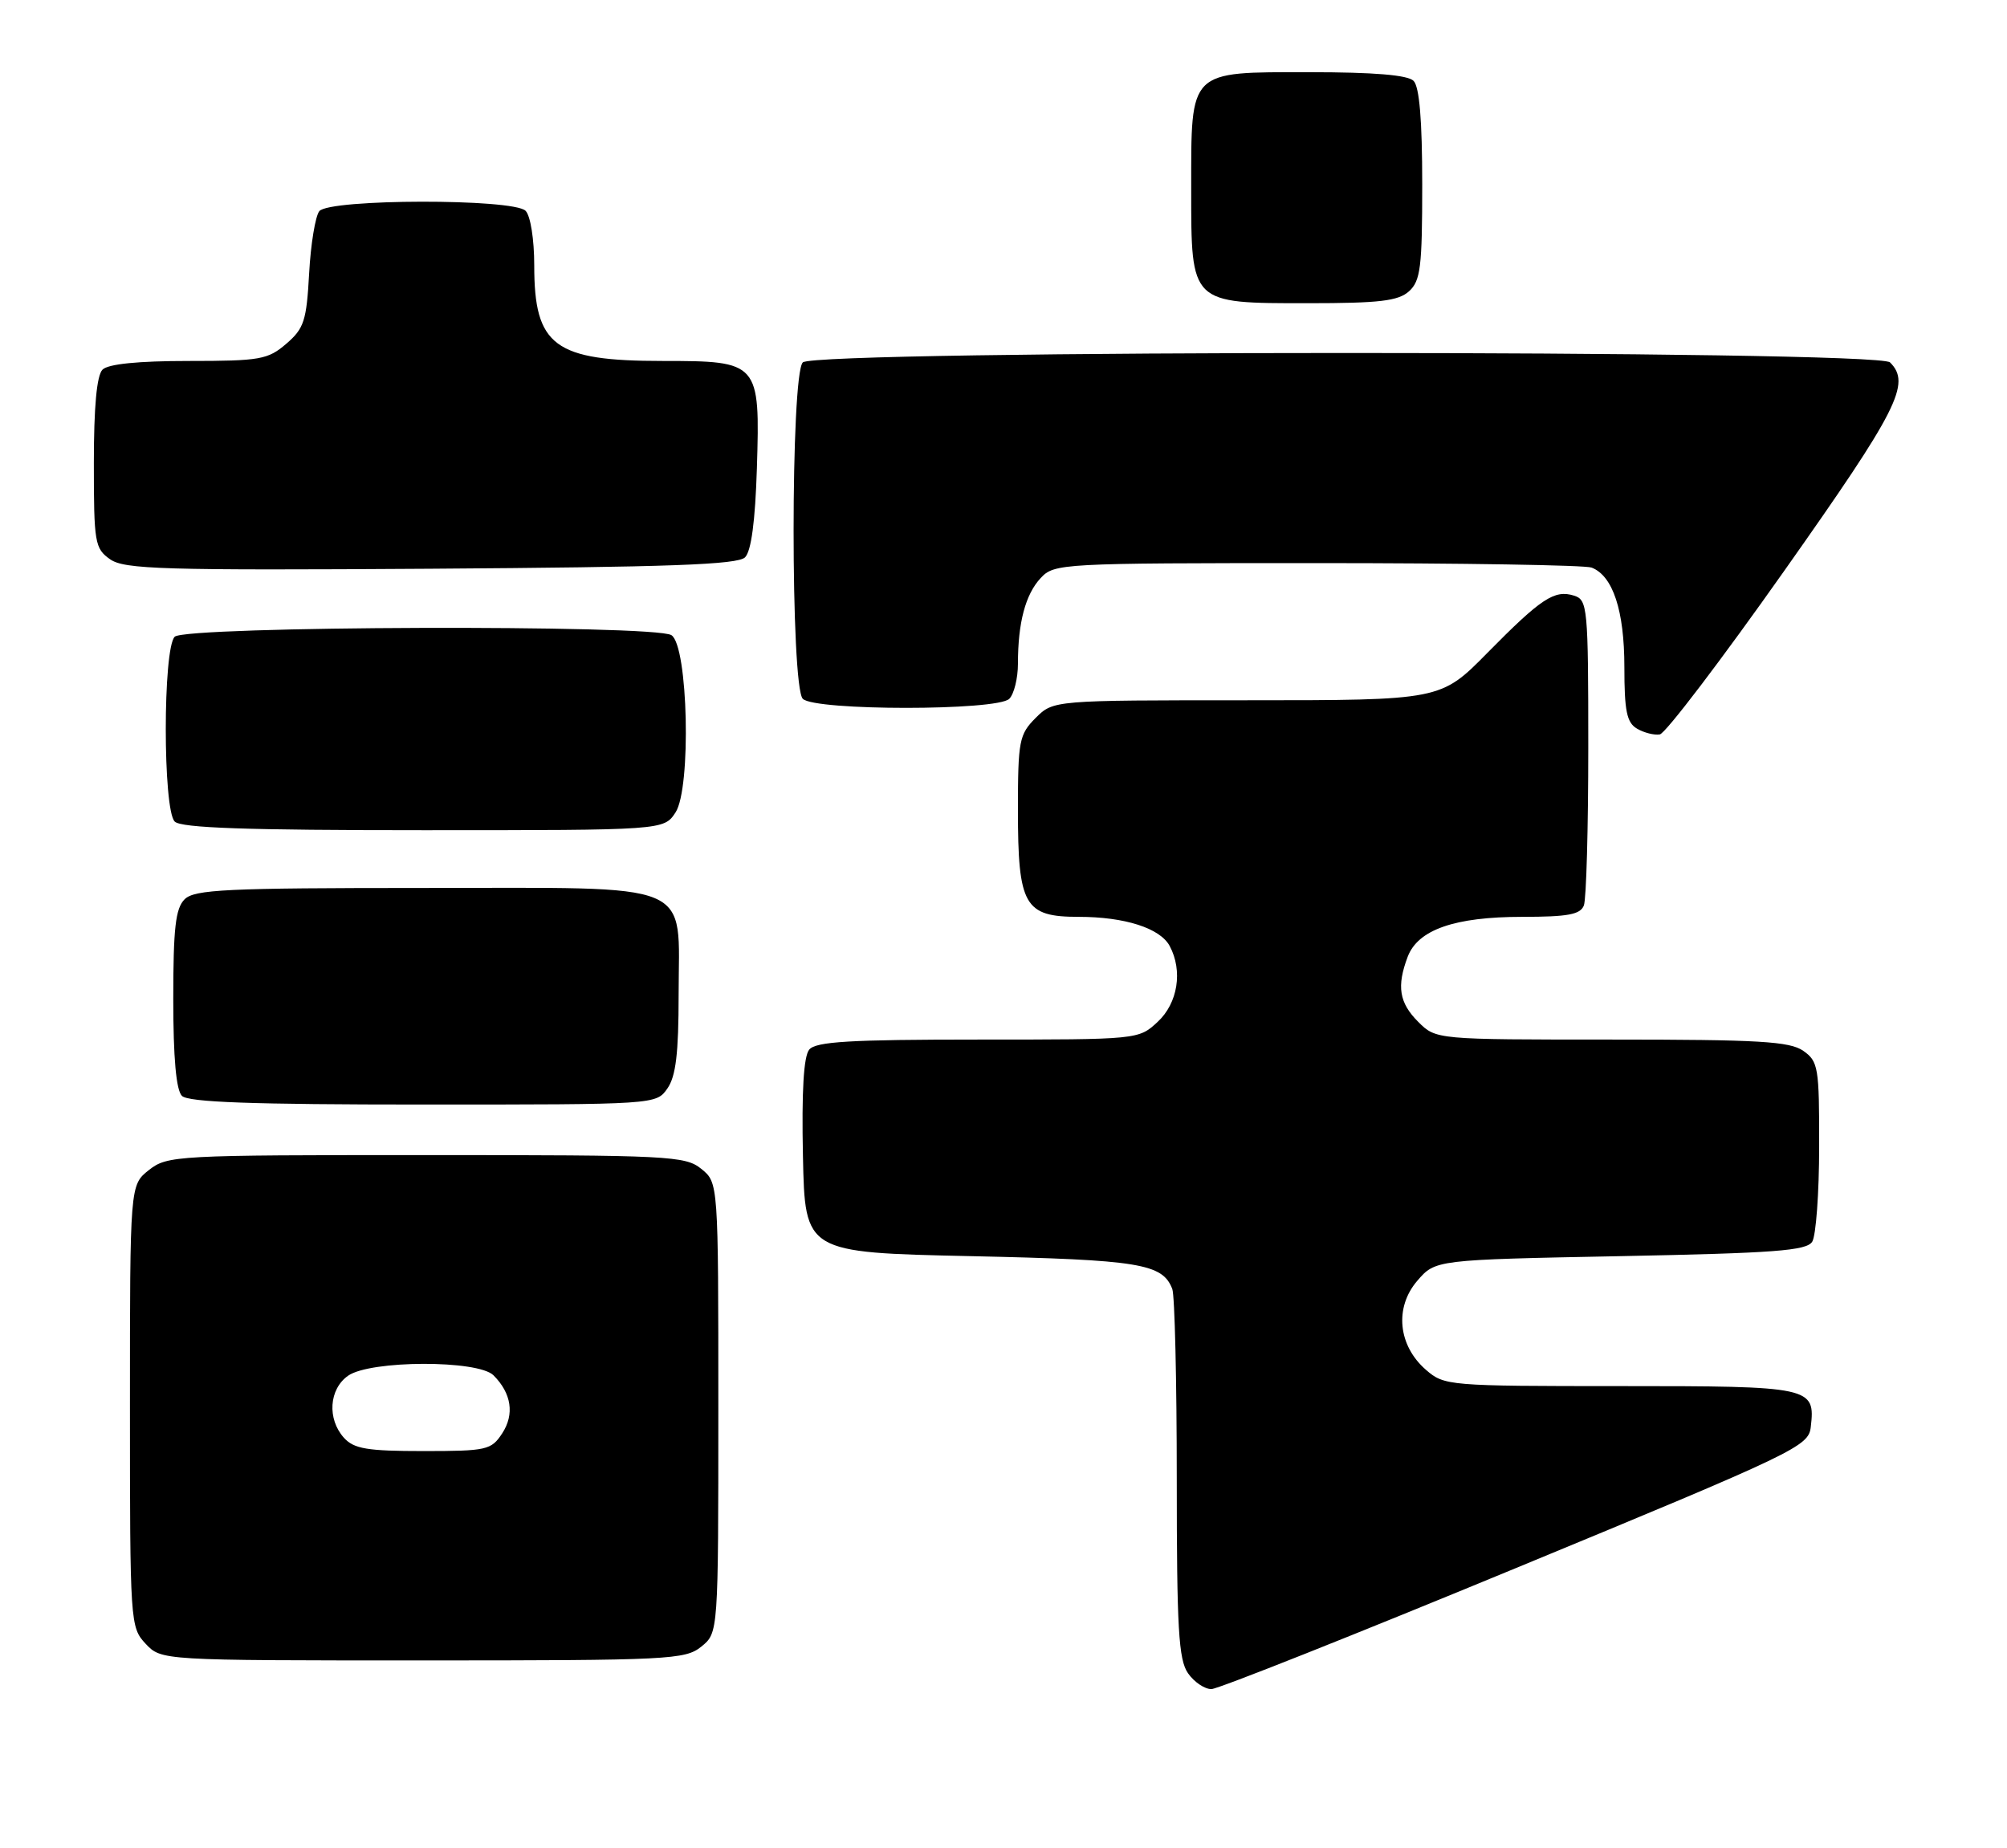 <?xml version="1.0" encoding="UTF-8" standalone="no"?>
<!DOCTYPE svg PUBLIC "-//W3C//DTD SVG 1.1//EN" "http://www.w3.org/Graphics/SVG/1.1/DTD/svg11.dtd" >
<svg xmlns="http://www.w3.org/2000/svg" xmlns:xlink="http://www.w3.org/1999/xlink" version="1.1" viewBox="0 0 278 256">
 <g >
 <path fill="currentColor"
d=" M 210.00 217.20 C 248.87 201.14 250.51 200.35 250.82 197.67 C 251.46 192.11 250.97 192.00 224.43 192.00 C 200.64 192.00 200.05 191.95 197.52 189.75 C 193.65 186.39 193.13 181.12 196.31 177.42 C 198.82 174.50 198.82 174.50 224.45 174.00 C 245.76 173.58 250.24 173.25 251.02 172.00 C 251.54 171.18 251.98 165.24 251.98 158.81 C 252.00 147.85 251.86 147.02 249.78 145.56 C 247.91 144.25 243.63 144.00 223.23 144.00 C 198.91 144.00 198.91 144.00 196.45 141.55 C 193.80 138.90 193.44 136.62 194.99 132.52 C 196.42 128.77 201.51 127.00 210.86 127.00 C 217.17 127.00 218.91 126.68 219.39 125.42 C 219.73 124.55 220.00 114.68 220.00 103.49 C 220.00 84.14 219.90 83.10 218.04 82.51 C 215.32 81.65 213.48 82.87 206.03 90.43 C 199.56 97.00 199.56 97.00 172.73 97.00 C 145.91 97.00 145.91 97.00 143.45 99.45 C 141.17 101.74 141.00 102.61 141.00 112.23 C 141.00 125.43 141.89 127.00 149.41 127.00 C 155.81 127.00 160.70 128.57 162.02 131.04 C 163.86 134.48 163.15 138.96 160.35 141.55 C 157.71 144.00 157.69 144.00 135.48 144.00 C 117.73 144.00 113.01 144.28 112.09 145.39 C 111.32 146.32 111.03 151.14 111.22 160.14 C 111.50 173.50 111.50 173.50 134.50 174.00 C 157.84 174.51 161.03 175.03 162.38 178.55 C 162.72 179.44 163.00 191.28 163.00 204.86 C 163.00 225.59 163.25 229.91 164.56 231.78 C 165.41 233.00 166.88 233.99 167.81 233.97 C 168.74 233.95 187.72 226.41 210.00 217.20 Z  M 97.14 228.09 C 99.50 226.18 99.50 226.18 99.50 195.00 C 99.50 163.82 99.50 163.82 97.14 161.91 C 94.91 160.11 92.74 160.00 59.02 160.00 C 24.37 160.00 23.19 160.06 20.63 162.07 C 18.00 164.15 18.00 164.15 18.00 194.76 C 18.00 224.81 18.04 225.41 20.17 227.69 C 22.35 230.00 22.35 230.00 58.56 230.00 C 92.73 230.00 94.91 229.89 97.14 228.09 Z  M 92.44 150.78 C 93.62 149.10 94.00 145.91 94.00 137.78 C 94.00 121.79 96.89 123.00 58.57 123.00 C 31.33 123.00 26.93 123.21 25.57 124.57 C 24.31 125.83 24.00 128.59 24.00 138.37 C 24.00 146.55 24.40 151.00 25.20 151.80 C 26.08 152.68 34.90 153.00 58.64 153.00 C 90.83 153.00 90.89 153.00 92.44 150.78 Z  M 93.57 112.54 C 95.77 109.17 95.32 89.44 93.00 87.98 C 90.66 86.50 25.69 86.71 24.20 88.20 C 22.55 89.85 22.55 112.15 24.20 113.80 C 25.09 114.69 34.13 115.00 58.68 115.00 C 91.95 115.00 91.95 115.00 93.57 112.54 Z  M 247.16 79.05 C 262.92 56.72 264.74 53.14 261.80 50.20 C 260.06 48.46 112.94 48.46 111.20 50.20 C 109.50 51.90 109.50 95.10 111.20 96.80 C 112.87 98.47 138.13 98.47 139.80 96.80 C 140.46 96.14 141.00 93.95 141.00 91.93 C 141.00 86.25 142.04 82.33 144.15 80.07 C 146.03 78.05 146.96 78.00 182.46 78.00 C 202.47 78.00 219.56 78.28 220.46 78.62 C 223.41 79.76 225.00 84.57 225.00 92.40 C 225.00 98.48 225.33 100.10 226.75 100.93 C 227.71 101.50 229.14 101.86 229.91 101.73 C 230.69 101.60 238.45 91.40 247.16 79.05 Z  M 103.20 77.20 C 104.06 76.34 104.61 72.19 104.84 64.88 C 105.29 50.16 105.15 50.00 91.80 50.00 C 76.77 50.00 74.00 47.94 74.00 36.77 C 74.00 33.15 73.48 29.88 72.80 29.20 C 71.09 27.49 45.62 27.53 44.23 29.25 C 43.68 29.94 43.04 33.82 42.82 37.87 C 42.46 44.43 42.12 45.50 39.65 47.62 C 37.11 49.81 36.02 50.00 26.14 50.00 C 19.12 50.00 14.98 50.42 14.20 51.20 C 13.40 52.00 13.00 56.34 13.00 64.14 C 13.00 75.19 13.13 75.98 15.25 77.47 C 17.23 78.86 22.53 79.02 59.70 78.78 C 92.66 78.56 102.19 78.22 103.20 77.20 Z  M 195.17 40.35 C 196.77 38.90 197.00 37.01 197.00 25.55 C 197.00 16.65 196.61 12.01 195.80 11.20 C 194.99 10.39 190.32 10.00 181.36 10.00 C 164.57 10.00 165.00 9.57 165.00 26.22 C 165.00 42.14 164.86 42.00 181.17 42.00 C 191.09 42.00 193.68 41.69 195.17 40.35 Z  M 47.65 199.17 C 45.29 196.56 45.57 192.42 48.22 190.56 C 51.30 188.40 66.22 188.36 68.36 190.51 C 70.85 193.00 71.29 195.91 69.56 198.55 C 68.05 200.86 67.42 201.00 58.63 201.00 C 50.87 201.00 49.03 200.69 47.65 199.17 Z "/>
</g>
</svg>